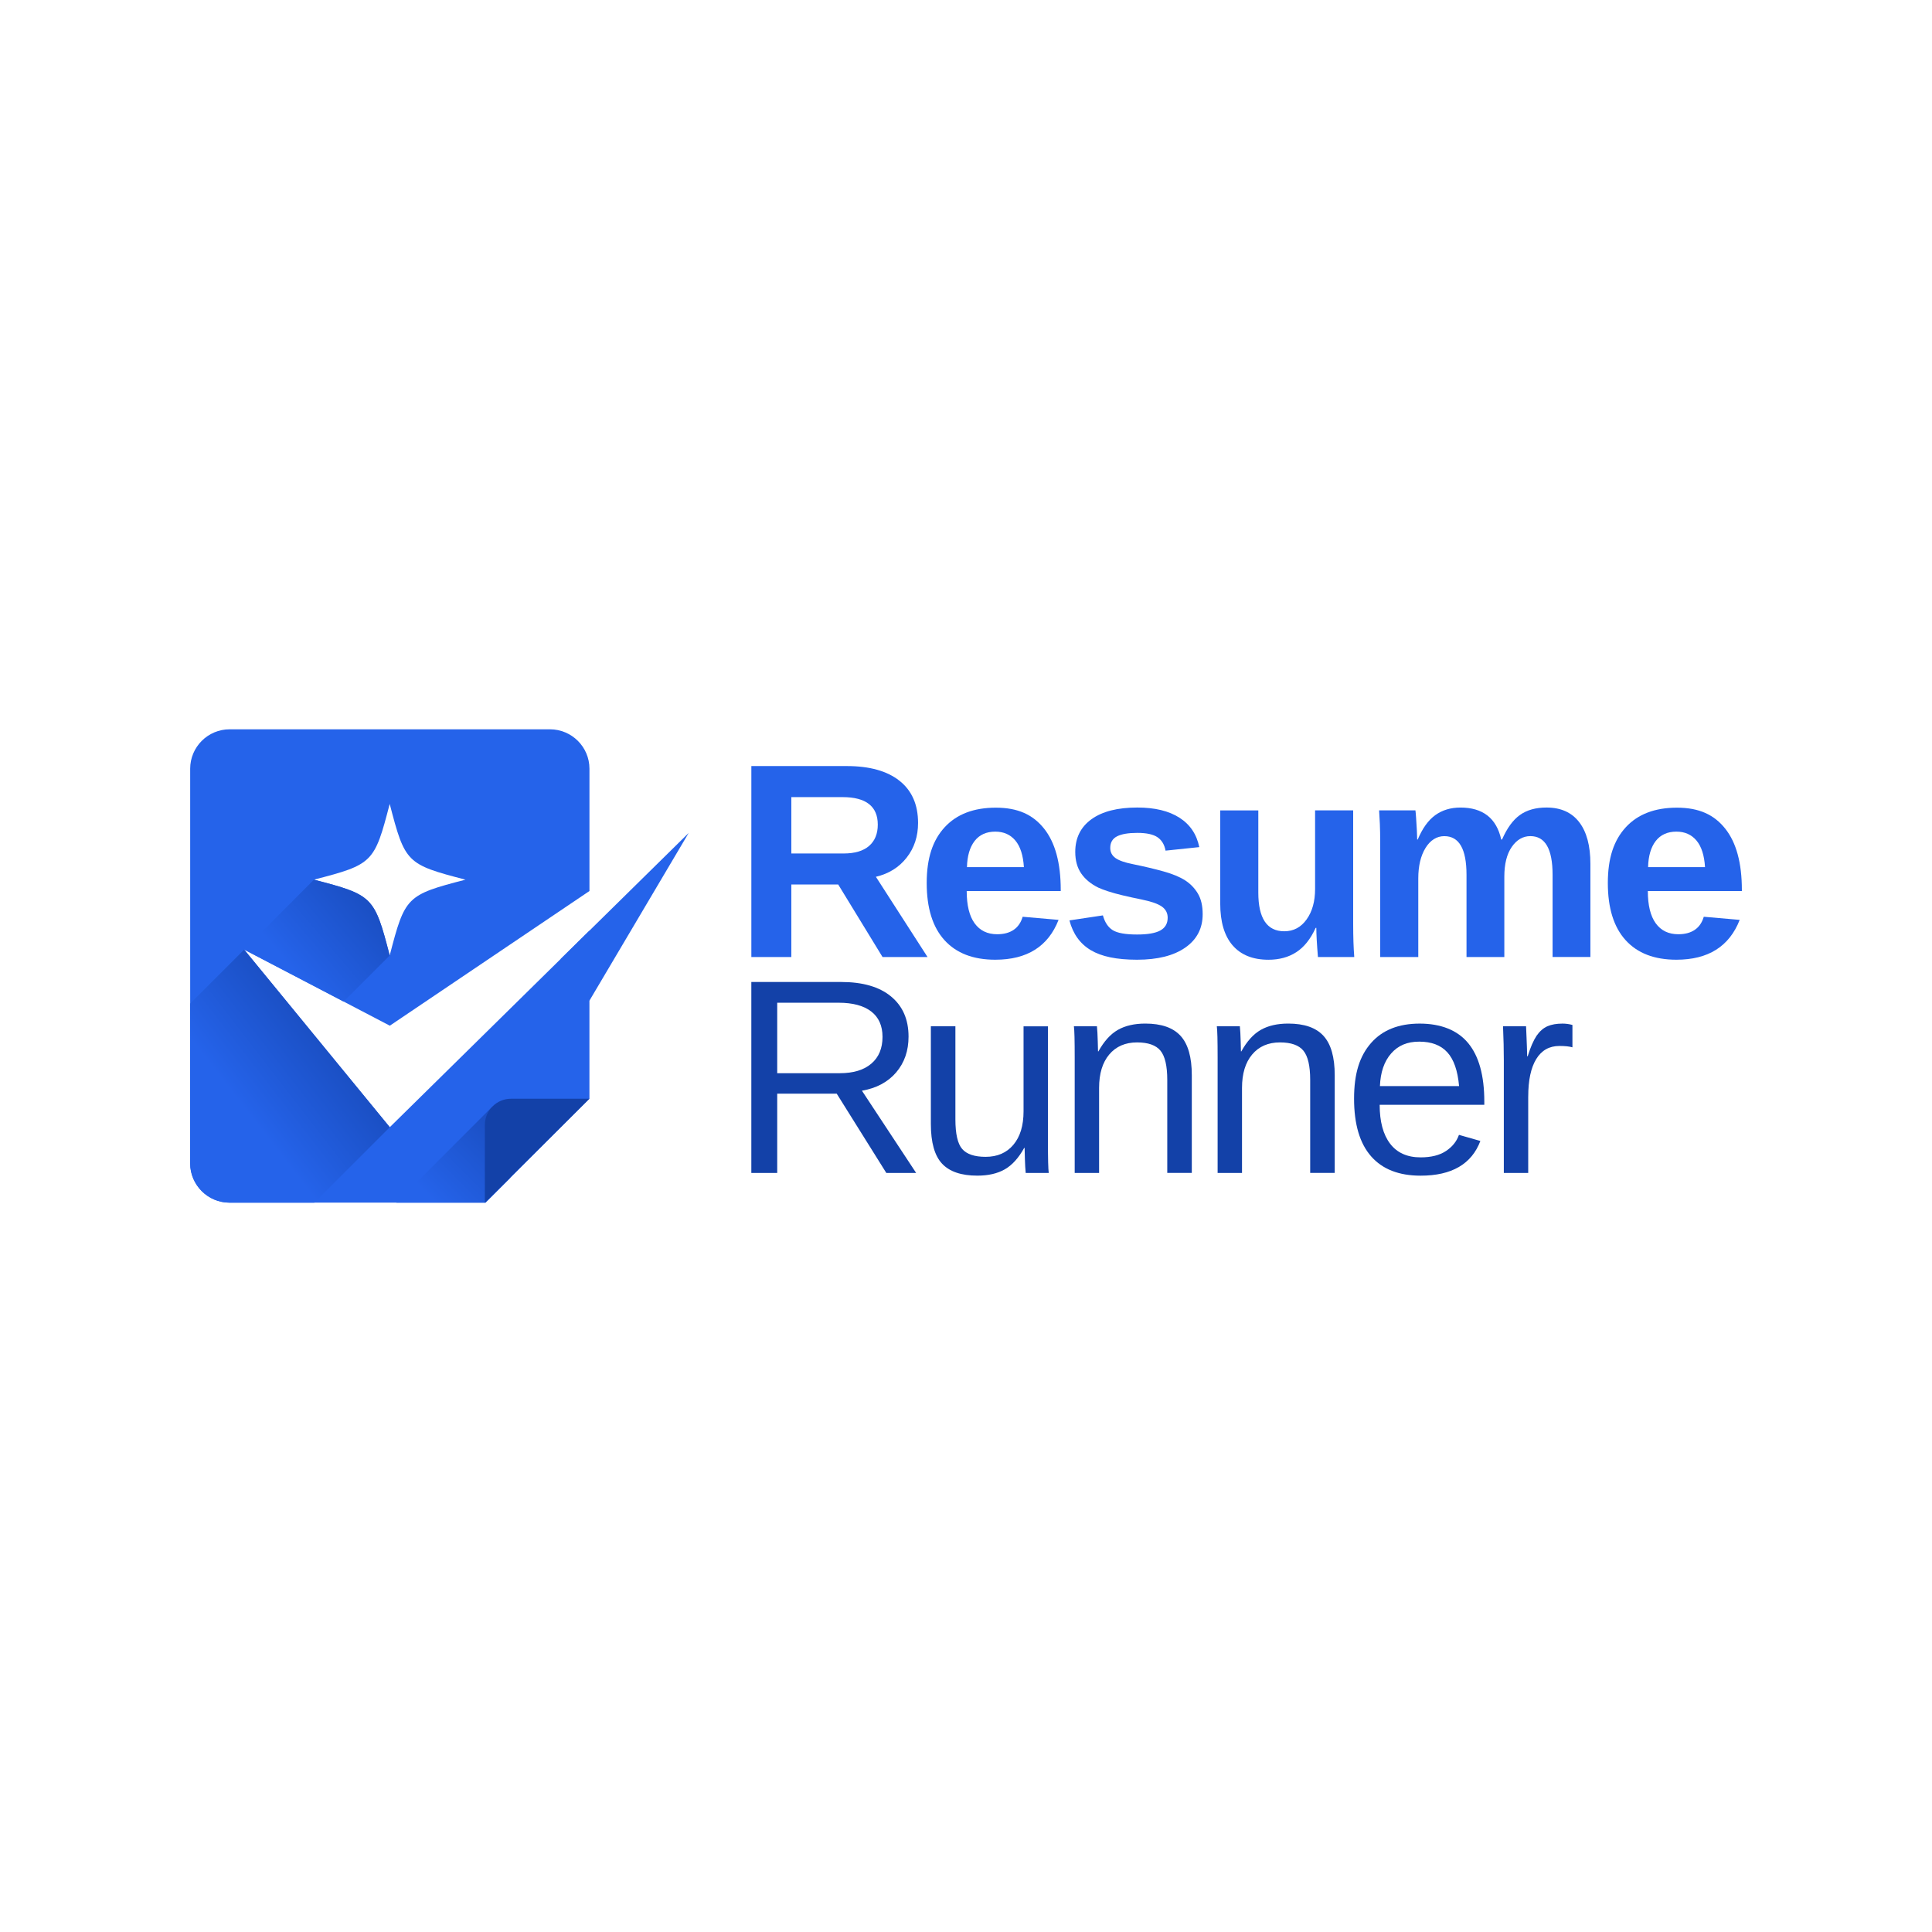 <?xml version="1.0" encoding="UTF-8"?>
<svg id="Layer_1" data-name="Layer 1" xmlns="http://www.w3.org/2000/svg"
  xmlns:xlink="http://www.w3.org/1999/xlink" viewBox="0 0 800 800">
  <defs>
    <style>
      .cls-1 {
      fill: url(#linear-gradient-2);
      }

      .cls-2 {
      fill: #1341a8;
      }

      .cls-3 {
      fill: #2563ea;
      }

      .cls-4 {
      fill: url(#linear-gradient-3);
      }

      .cls-5 {
      fill: url(#linear-gradient);
      }
    </style>
    <linearGradient id="linear-gradient" x1="181.24" y1="499.16" x2="230.89" y2="449.89"
      gradientUnits="userSpaceOnUse">
      <stop offset="0" stop-color="#2563ea" />
      <stop offset="1" stop-color="#1341a8" />
    </linearGradient>
    <linearGradient id="linear-gradient-2" x1="99.94" y1="457.77" x2="158.98" y2="412.02"
      xlink:href="#linear-gradient" />
    <linearGradient id="linear-gradient-3" x1="121.49" y1="402.05" x2="176.22" y2="355.13"
      xlink:href="#linear-gradient" />
  </defs>
  <g>
    <path class="cls-3"
      d="m161.41,424.72l82.67-55.77v-50.64c0-9-7.33-16.32-16.37-16.32H95.07c-9,0-16.32,7.33-16.32,16.32v163.36c0,9,7.33,16.32,16.32,16.32h105.96l43.04-43.04v-69.59l-11.85,11.67-70.82,69.72-60.29-73.54,41.16,21.5,19.13,10Zm-.04-91.84c6.32,24.4,6.98,25.05,31.37,31.37-24.4,6.32-25.05,6.98-31.37,31.37-6.32-24.4-6.98-25.05-31.37-31.37,24.4-6.32,25.05-6.98,31.37-31.37Z" />
    <polygon class="cls-5" points="211.3 487.73 201.04 498 164.13 498 203.67 458.42 211.3 487.73" />
    <polygon class="cls-3"
      points="285.17 344.91 244.06 414.37 244.02 414.46 232.21 397.04 244.06 385.37 285.17 344.91" />
    <path class="cls-1"
      d="m161.39,466.76l-31.24,31.24h-35.1c-9,0-16.32-7.33-16.32-16.32v-66.08l22.38-22.38,60.29,73.54Z" />
    <path class="cls-2" d="m244.05,454.96h-32.43c-5.99,0-10.85,4.86-10.85,10.85v32.19l43.29-43.04Z" />
    <path class="cls-4"
      d="m161.37,395.63l-19.09,19.09-41.16-21.5,28.87-28.96c24.4,6.32,25.05,6.98,31.37,31.37Z" />
  </g>
  <g>
    <path class="cls-3"
      d="m327.67,366.26v30.02h-16.55v-79.07h39.51c9.43,0,16.7,2.03,21.83,6.09,5.13,4.06,7.69,9.89,7.69,17.48,0,5.54-1.57,10.32-4.72,14.34-3.14,4.02-7.39,6.67-12.74,7.94l21.38,33.22h-18.63l-18.35-30.02h-19.42Zm35.8-24.8c0-3.78-1.21-6.62-3.65-8.53-2.43-1.91-6.08-2.86-10.94-2.86h-21.21v23.34h21.66c4.64,0,8.15-1.05,10.55-3.14,2.39-2.09,3.59-5.03,3.59-8.81Z" />
    <path class="cls-3"
      d="m400.29,368.95c0,5.91,1.1,10.37,3.28,13.38,2.19,3.01,5.3,4.52,9.34,4.52,2.77,0,5.04-.61,6.82-1.82,1.78-1.21,3.02-3.02,3.73-5.42l14.87,1.29c-4.3,11-13.04,16.5-26.21,16.5-9.13,0-16.14-2.7-21.04-8.11-4.9-5.41-7.35-13.29-7.35-23.65s2.49-17.73,7.46-23.12c4.98-5.39,12.03-8.08,21.16-8.08s15.38,2.89,19.98,8.67c4.6,5.78,6.9,14.24,6.9,25.39v.45h-38.95Zm23.68-9.88c-.3-4.9-1.48-8.58-3.54-11.03-2.06-2.45-4.83-3.68-8.3-3.68-3.7,0-6.56,1.29-8.56,3.87-2,2.58-3.06,6.19-3.17,10.83h23.57Z" />
    <path class="cls-3"
      d="m498,378.55c0,5.87-2.4,10.49-7.21,13.83-4.81,3.35-11.46,5.02-19.95,5.02s-14.73-1.32-19.17-3.96c-4.43-2.64-7.38-6.74-8.84-12.32l13.86-2.08c.79,2.88,2.14,4.92,4.07,6.12,1.93,1.2,5.28,1.8,10.07,1.8,4.41,0,7.63-.56,9.65-1.68,2.02-1.12,3.03-2.88,3.03-5.28,0-1.94-.81-3.49-2.44-4.63-1.63-1.14-4.39-2.1-8.28-2.89-2.96-.6-5.6-1.18-7.94-1.74-2.34-.56-4.34-1.11-6-1.66-1.67-.54-3.02-1.06-4.07-1.54-3.1-1.53-5.47-3.5-7.1-5.89-1.63-2.39-2.44-5.35-2.44-8.87,0-5.8,2.23-10.32,6.71-13.55,4.47-3.24,10.8-4.85,19-4.85,7.22,0,13.03,1.4,17.43,4.21,4.4,2.81,7.13,6.87,8.22,12.18l-13.97,1.46c-.45-2.47-1.55-4.31-3.31-5.53-1.76-1.21-4.55-1.82-8.36-1.82s-6.55.48-8.42,1.43c-1.87.95-2.81,2.55-2.81,4.8,0,1.76.72,3.15,2.16,4.18,1.44,1.03,3.86,1.88,7.27,2.55,4.75.97,8.97,1.97,12.65,3,3.69,1.03,6.65,2.25,8.9,3.68,2.21,1.42,3.97,3.25,5.3,5.47,1.33,2.23,1.99,5.08,1.99,8.56Z" />
    <path class="cls-3"
      d="m544.78,384.22c-2.1,4.6-4.76,7.95-8,10.05-3.24,2.1-7.08,3.14-11.53,3.14-6.43,0-11.37-1.97-14.82-5.92-3.44-3.95-5.16-9.74-5.16-17.37v-38.55h15.77v34.06c0,5.31.9,9.31,2.69,11.98,1.8,2.68,4.49,4.01,8.08,4.01,3.81,0,6.89-1.64,9.23-4.91,2.34-3.27,3.51-7.47,3.51-12.6v-32.55h15.77v47.14c0,2.58.04,5,.11,7.27.07,2.26.19,4.37.34,6.31h-15.04c-.22-2.69-.39-5.05-.5-7.07s-.17-3.68-.17-4.99h-.28Z" />
    <path class="cls-3"
      d="m587.28,363.73v32.55h-15.77v-47.14c0-3.26-.05-5.92-.14-8-.09-2.08-.2-3.94-.31-5.58h15.04c.07.45.17,1.51.28,3.17.11,1.67.22,3.37.31,5.11.09,1.74.14,3,.14,3.79h.22c1.95-4.64,4.37-8.01,7.27-10.1,2.9-2.09,6.37-3.14,10.41-3.14,4.64,0,8.37,1.1,11.2,3.31,2.82,2.21,4.72,5.52,5.69,9.93h.34c2.06-4.71,4.52-8.1,7.41-10.16,2.88-2.06,6.55-3.09,11-3.09,5.91,0,10.42,2.01,13.52,6.03,3.11,4.02,4.66,9.79,4.66,17.31v38.55h-15.66v-34.06c0-5.35-.77-9.35-2.3-12.01-1.53-2.66-3.84-3.98-6.9-3.98s-5.63,1.49-7.69,4.46c-2.06,2.97-3.09,7.08-3.09,12.32v33.28h-15.66v-34.06c0-5.35-.77-9.35-2.3-12.01-1.53-2.66-3.84-3.98-6.9-3.98s-5.77,1.63-7.77,4.88c-2,3.25-3,7.46-3,12.63Z" />
    <path class="cls-3"
      d="m682.33,368.95c0,5.91,1.1,10.37,3.28,13.38,2.19,3.01,5.3,4.52,9.34,4.52,2.77,0,5.04-.61,6.82-1.82,1.78-1.21,3.02-3.02,3.73-5.42l14.87,1.29c-4.3,11-13.04,16.5-26.21,16.5-9.13,0-16.14-2.7-21.04-8.11-4.9-5.41-7.35-13.29-7.35-23.65s2.49-17.73,7.46-23.12c4.98-5.39,12.03-8.08,21.16-8.08s15.38,2.89,19.98,8.67c4.6,5.78,6.9,14.24,6.9,25.39v.45h-38.95Zm23.68-9.88c-.3-4.9-1.48-8.58-3.54-11.03-2.06-2.45-4.83-3.68-8.3-3.68-3.7,0-6.56,1.29-8.56,3.87-2,2.58-3.06,6.19-3.17,10.83h23.57Z" />
    <path class="cls-2"
      d="m321.83,452.86v32.83h-10.72v-79.07h37.21c8.9,0,15.78,1.99,20.62,5.98,4.84,3.98,7.27,9.53,7.27,16.64,0,5.87-1.71,10.81-5.13,14.82-3.42,4-8.15,6.53-14.17,7.58l22.45,34.06h-12.35l-20.54-32.83h-24.64Zm43.6-23.51c0-4.6-1.56-8.11-4.68-10.52-3.12-2.41-7.62-3.62-13.5-3.62h-25.42v29.18h25.87c5.65,0,10.02-1.32,13.1-3.96,3.09-2.64,4.63-6.33,4.63-11.08Z" />
    <path class="cls-2"
      d="m424.11,475.3c-2.32,4.19-5,7.16-8.05,8.9-3.05,1.74-6.84,2.61-11.36,2.61-6.66,0-11.53-1.66-14.62-4.97-3.09-3.31-4.63-8.78-4.63-16.41v-40.46h10.16v38.5c0,6.06.94,10.17,2.83,12.32,1.89,2.15,5.12,3.23,9.68,3.23,4.86,0,8.7-1.66,11.5-4.99,2.81-3.33,4.21-7.95,4.21-13.86v-35.19h10.1v47.76c0,3.52.03,6.36.08,8.53.06,2.17.14,3.65.25,4.43h-9.54c-.04-.19-.1-1.07-.2-2.64-.09-1.57-.18-4.15-.25-7.74h-.17Z" />
    <path class="cls-2"
      d="m455.11,450.5v35.19h-10.1v-47.76c0-3.55-.03-6.41-.08-8.56-.06-2.15-.14-3.62-.25-4.41h9.54c.08.71.14,1.61.2,2.69.06,1.09.1,2.28.14,3.59.04,1.31.07,2.68.11,4.1h.17c2.32-4.19,5-7.16,8.05-8.89,3.05-1.74,6.84-2.61,11.36-2.61,6.66,0,11.53,1.7,14.62,5.11,3.09,3.4,4.63,8.83,4.63,16.27v40.46h-10.16v-38.5c0-5.8-.94-9.84-2.81-12.12-1.87-2.28-5.11-3.42-9.71-3.42-4.86,0-8.7,1.67-11.5,4.99-2.81,3.33-4.21,7.95-4.21,13.86Z" />
    <path class="cls-2"
      d="m514.29,450.5v35.19h-10.1v-47.76c0-3.55-.03-6.41-.08-8.56-.06-2.15-.14-3.62-.25-4.41h9.54c.08.71.14,1.61.2,2.69.06,1.09.1,2.28.14,3.59.04,1.31.07,2.68.11,4.1h.17c2.32-4.19,5-7.16,8.05-8.89,3.05-1.74,6.84-2.61,11.36-2.61,6.66,0,11.53,1.7,14.62,5.11,3.09,3.4,4.63,8.83,4.63,16.27v40.46h-10.16v-38.5c0-5.8-.94-9.84-2.81-12.12-1.87-2.28-5.11-3.42-9.71-3.42-4.86,0-8.7,1.67-11.5,4.99-2.81,3.33-4.21,7.95-4.21,13.86Z" />
    <path class="cls-2"
      d="m571.29,457.46c0,6.96,1.44,12.33,4.32,16.11,2.88,3.78,7.09,5.67,12.63,5.67,4.38,0,7.88-.88,10.52-2.64,2.64-1.76,4.42-3.98,5.36-6.68l8.87,2.53c-3.63,9.58-11.88,14.37-24.75,14.37-8.98,0-15.82-2.67-20.51-8.03-4.69-5.35-7.04-13.3-7.04-23.85s2.35-17.71,7.04-23.06c4.69-5.35,11.4-8.03,20.12-8.03s15.64,2.69,20.09,8.08c4.45,5.39,6.68,13.45,6.68,24.19v1.35h-43.32Zm32.88-7.74c-.56-6.4-2.19-11.06-4.88-14-2.69-2.94-6.57-4.4-11.62-4.4s-8.78,1.64-11.64,4.91c-2.86,3.27-4.41,7.77-4.63,13.5h32.77Z" />
    <path class="cls-2"
      d="m632.8,454.04v31.65h-10.1v-46.58c0-2.13-.03-4.38-.08-6.73-.06-2.36-.14-4.83-.25-7.41h9.54c.08,1.72.14,3.27.2,4.66.06,1.38.1,2.59.14,3.62.04,1.03.06,1.89.08,2.58.02.69.03,1.21.03,1.54h.23c1.12-3.67,2.36-6.51,3.7-8.53,1.31-1.87,2.81-3.17,4.49-3.9,1.68-.73,3.76-1.09,6.23-1.09,1.38,0,2.75.19,4.1.56v9.26c-1.27-.37-3.07-.56-5.39-.56-4.19,0-7.39,1.81-9.6,5.42-2.21,3.61-3.31,8.78-3.31,15.52Z" />
  </g>
</svg>
